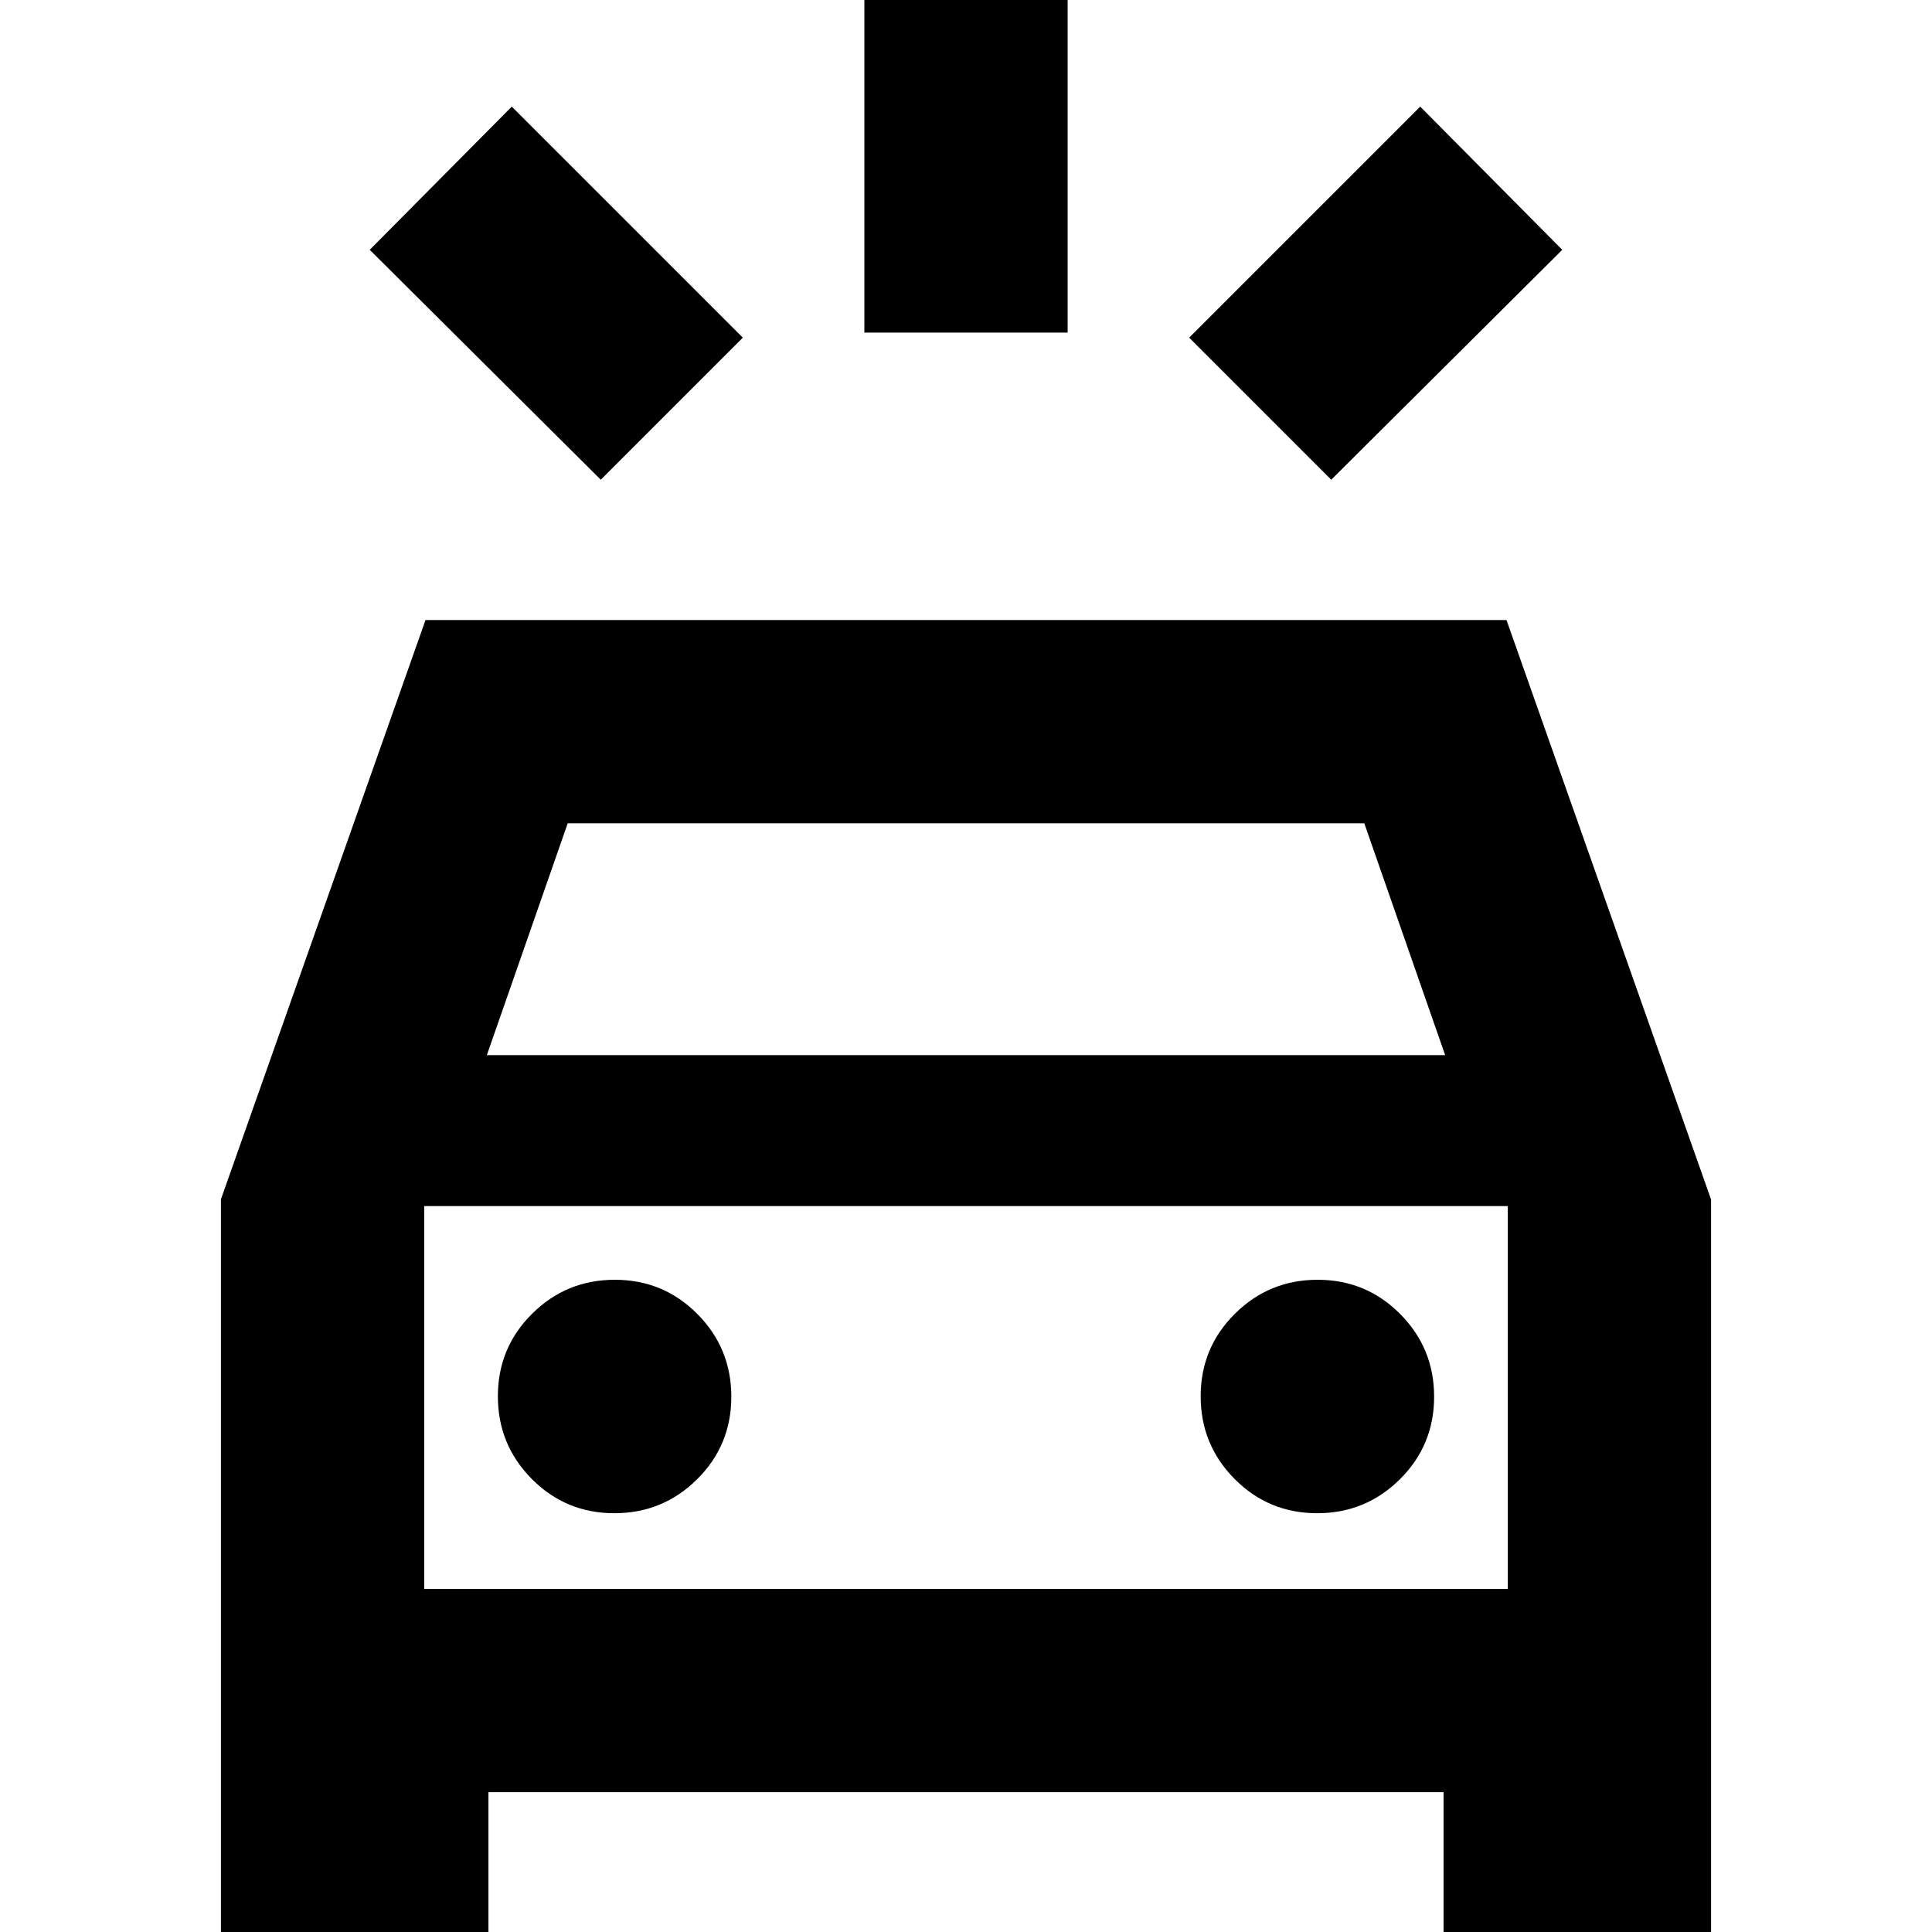 <svg xmlns="http://www.w3.org/2000/svg" height="24" viewBox="0 -960 960 960" width="24"><path d="m298.52-721.63-114.8-114.24 70.58-71.15 114.81 114.8-70.59 70.59Zm362.96 0-70.59-70.59 114.81-114.8 70.58 71.15-114.8 114.24ZM429.5-794.72v-182h101v182h-101ZM109.78 8.52v-372.61l101.65-287.82h537.14l101.65 287.95V8.52H717.3v-78H242.7v78H109.78ZM241.91-435.7h476.18l-40.18-115.21H282.09L241.91-435.7Zm63.36 227.61q24.12 0 41.12-16.88 17-16.88 17-41t-16.88-41.12q-16.88-17-41-17t-41.12 16.89q-17 16.88-17 41 0 24.11 16.88 41.11 16.89 17 41 17Zm349.22 0q24.12 0 41.12-16.88 17-16.88 17-41t-16.88-41.12q-16.89-17-41-17-24.12 0-41.12 16.89-17 16.88-17 41 0 24.11 16.88 41.11t41 17Zm-443.71 37.61h538.44V-360.7H210.78v190.22Zm0 0V-360.7v190.22Z"/></svg>
